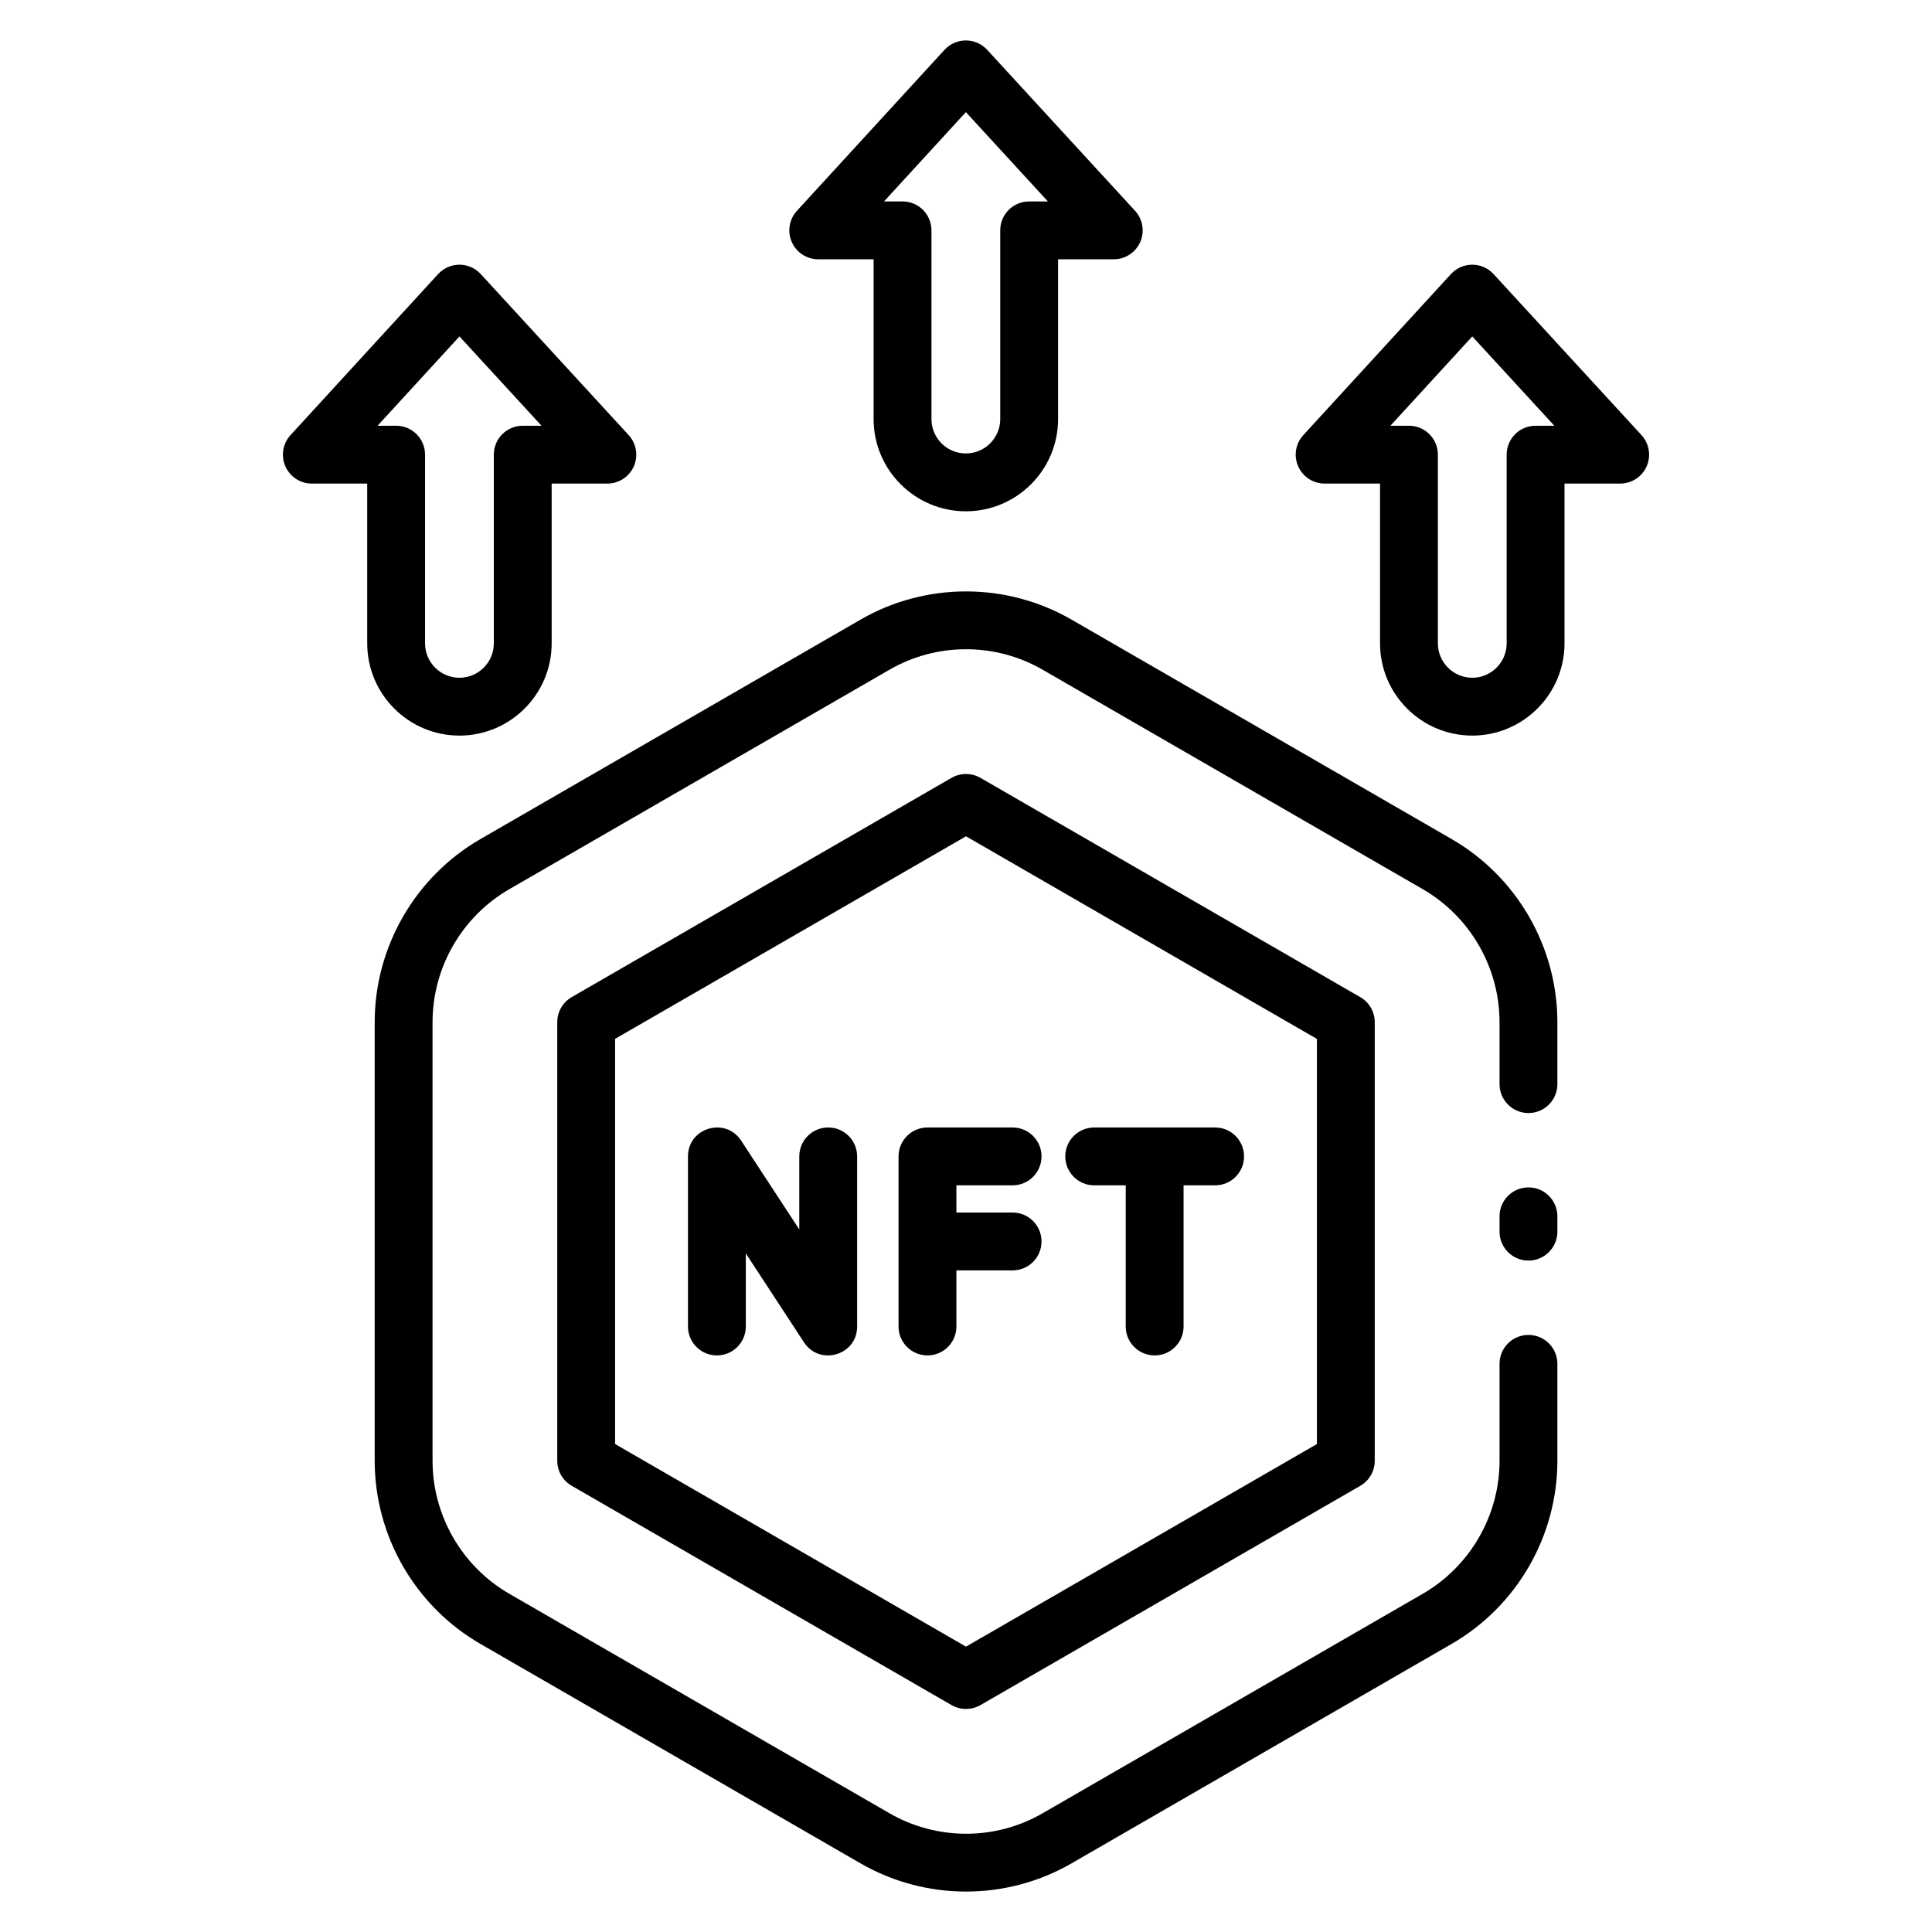 <svg enable-background="new 0 0 512 512" height="512" viewBox="0 0 512 512" width="512" xmlns="http://www.w3.org/2000/svg"><g id="_x37_8_Upload"><g><path d="m405.057 314.671c-4.237 0-7.665 3.428-7.665 7.665v4.065c0 4.237 3.428 7.665 7.665 7.665s7.665-3.428 7.665-7.665v-4.065c0-4.237-3.428-7.665-7.665-7.665z"/><path d="m384.667 222.338-100.635-58.095c-17.291-10.016-38.775-10.008-56.036-.007l-100.635 58.102c-17.314 9.971-28.063 28.58-28.063 48.566v116.204c0 19.986 10.749 38.595 28.056 48.566l100.627 58.095c8.646 5.008 18.339 7.515 28.033 7.515 9.686 0 19.372-2.508 28.011-7.508l100.635-58.102c17.314-9.978 28.063-28.587 28.063-48.566v-25.675c0-4.237-3.428-7.665-7.665-7.665s-7.665 3.428-7.665 7.665v25.675c0 14.514-7.815 28.033-20.39 35.286l-100.65 58.11c-12.546 7.283-28.13 7.268-40.691-.008l-100.65-58.102c-12.576-7.246-20.383-20.765-20.383-35.286v-116.204c0-14.522 7.807-28.041 20.39-35.286l100.657-58.11c12.531-7.276 28.123-7.268 40.684.007l100.65 58.102c12.568 7.253 20.383 20.772 20.383 35.286v16.401c0 4.237 3.428 7.665 7.665 7.665s7.665-3.428 7.665-7.665v-16.401c-.001-19.978-10.75-38.587-28.056-48.565z"/><path d="m259.832 206.139c-2.365-1.362-5.3-1.362-7.665 0l-100.657 58.103c-2.373 1.37-3.833 3.9-3.833 6.64v116.227c0 2.74 1.46 5.27 3.833 6.64l100.657 58.117c1.183.681 2.508 1.025 3.833 1.025s2.65-.344 3.833-1.025l100.657-58.11c2.373-1.37 3.833-3.9 3.833-6.64v-116.22c0-2.74-1.46-5.27-3.833-6.64zm89.159 176.553-92.992 53.686-92.992-53.693v-107.38l92.992-53.678 92.992 53.693z"/><path d="m219.485 298.794c-4.237 0-7.665 3.428-7.665 7.665v19.365l-15.42-23.564c-4.161-6.342-14.08-3.405-14.08 4.199v45.077c0 4.237 3.428 7.665 7.665 7.665s7.665-3.428 7.665-7.665v-19.365l15.42 23.564c4.155 6.33 14.08 3.436 14.08-4.199v-45.076c0-4.237-3.428-7.666-7.665-7.666z"/><path d="m289.976 314.125h8.354v37.412c0 4.237 3.428 7.665 7.665 7.665s7.665-3.428 7.665-7.665v-37.412h8.361c4.237 0 7.665-3.428 7.665-7.665s-3.428-7.665-7.665-7.665h-32.045c-4.237 0-7.665 3.428-7.665 7.665 0 4.236 3.428 7.665 7.665 7.665z"/><path d="m238.124 306.46v45.077c0 4.237 3.428 7.665 7.665 7.665s7.665-3.428 7.665-7.665v-14.874h14.896c4.237 0 7.665-3.428 7.665-7.665s-3.428-7.665-7.665-7.665h-14.896v-7.209h14.896c4.237 0 7.665-3.428 7.665-7.665s-3.428-7.665-7.665-7.665h-22.561c-4.237 0-7.665 3.429-7.665 7.666z"/><path d="m255.962 135.499c13.474 0 24.44-10.966 24.44-24.44v-42.345h14.754c3.039 0 5.794-1.797 7.021-4.581 1.22-2.785.681-6.033-1.377-8.271l-39.194-42.667c-1.452-1.579-3.496-2.478-5.644-2.478s-4.199.906-5.652 2.485l-39.119 42.667c-2.051 2.238-2.59 5.487-1.362 8.264 1.22 2.785 3.975 4.581 7.014 4.581h14.672v42.345c-.001 13.474 10.965 24.44 24.447 24.44zm.007-105.785 21.738 23.669h-4.97c-4.237 0-7.665 3.428-7.665 7.665v50.01c0 5.023-4.087 9.11-9.11 9.11-5.03 0-9.117-4.087-9.117-9.11v-50.01c0-4.237-3.428-7.665-7.665-7.665h-4.91z"/><path d="m121.755 194.941c13.474 0 24.44-10.966 24.44-24.448v-42.338h14.761c3.039 0 5.794-1.797 7.021-4.581 1.22-2.785.681-6.033-1.377-8.271l-39.201-42.675c-1.452-1.579-3.496-2.478-5.644-2.478 0 0 0 0-.007 0-2.141 0-4.192.906-5.644 2.485l-39.119 42.675c-2.051 2.238-2.59 5.487-1.362 8.264 1.22 2.785 3.975 4.581 7.014 4.581h14.679v42.338c-.001 13.482 10.965 24.448 24.439 24.448zm.007-105.785 21.745 23.669h-4.978c-4.237 0-7.665 3.428-7.665 7.665v50.003c0 5.03-4.087 9.117-9.11 9.117s-9.11-4.087-9.11-9.117v-50.003c0-4.237-3.428-7.665-7.665-7.665h-4.918z"/><path d="m395.805 72.628c-1.452-1.579-3.496-2.478-5.644-2.478 0 0 0 0-.007 0-2.141 0-4.192.906-5.644 2.485l-39.119 42.675c-2.051 2.238-2.59 5.487-1.362 8.264 1.22 2.785 3.975 4.581 7.014 4.581h14.679v42.338c0 13.481 10.966 24.448 24.44 24.448 13.481 0 24.448-10.966 24.448-24.448v-42.338h14.754c3.039 0 5.794-1.797 7.021-4.581 1.22-2.785.681-6.033-1.377-8.271zm11.139 40.197c-4.237 0-7.665 3.428-7.665 7.665v50.003c0 5.03-4.087 9.117-9.117 9.117-5.023 0-9.11-4.087-9.11-9.117v-50.003c0-4.237-3.428-7.665-7.665-7.665h-4.918l21.7-23.669 21.745 23.669z"/></g></g></svg>